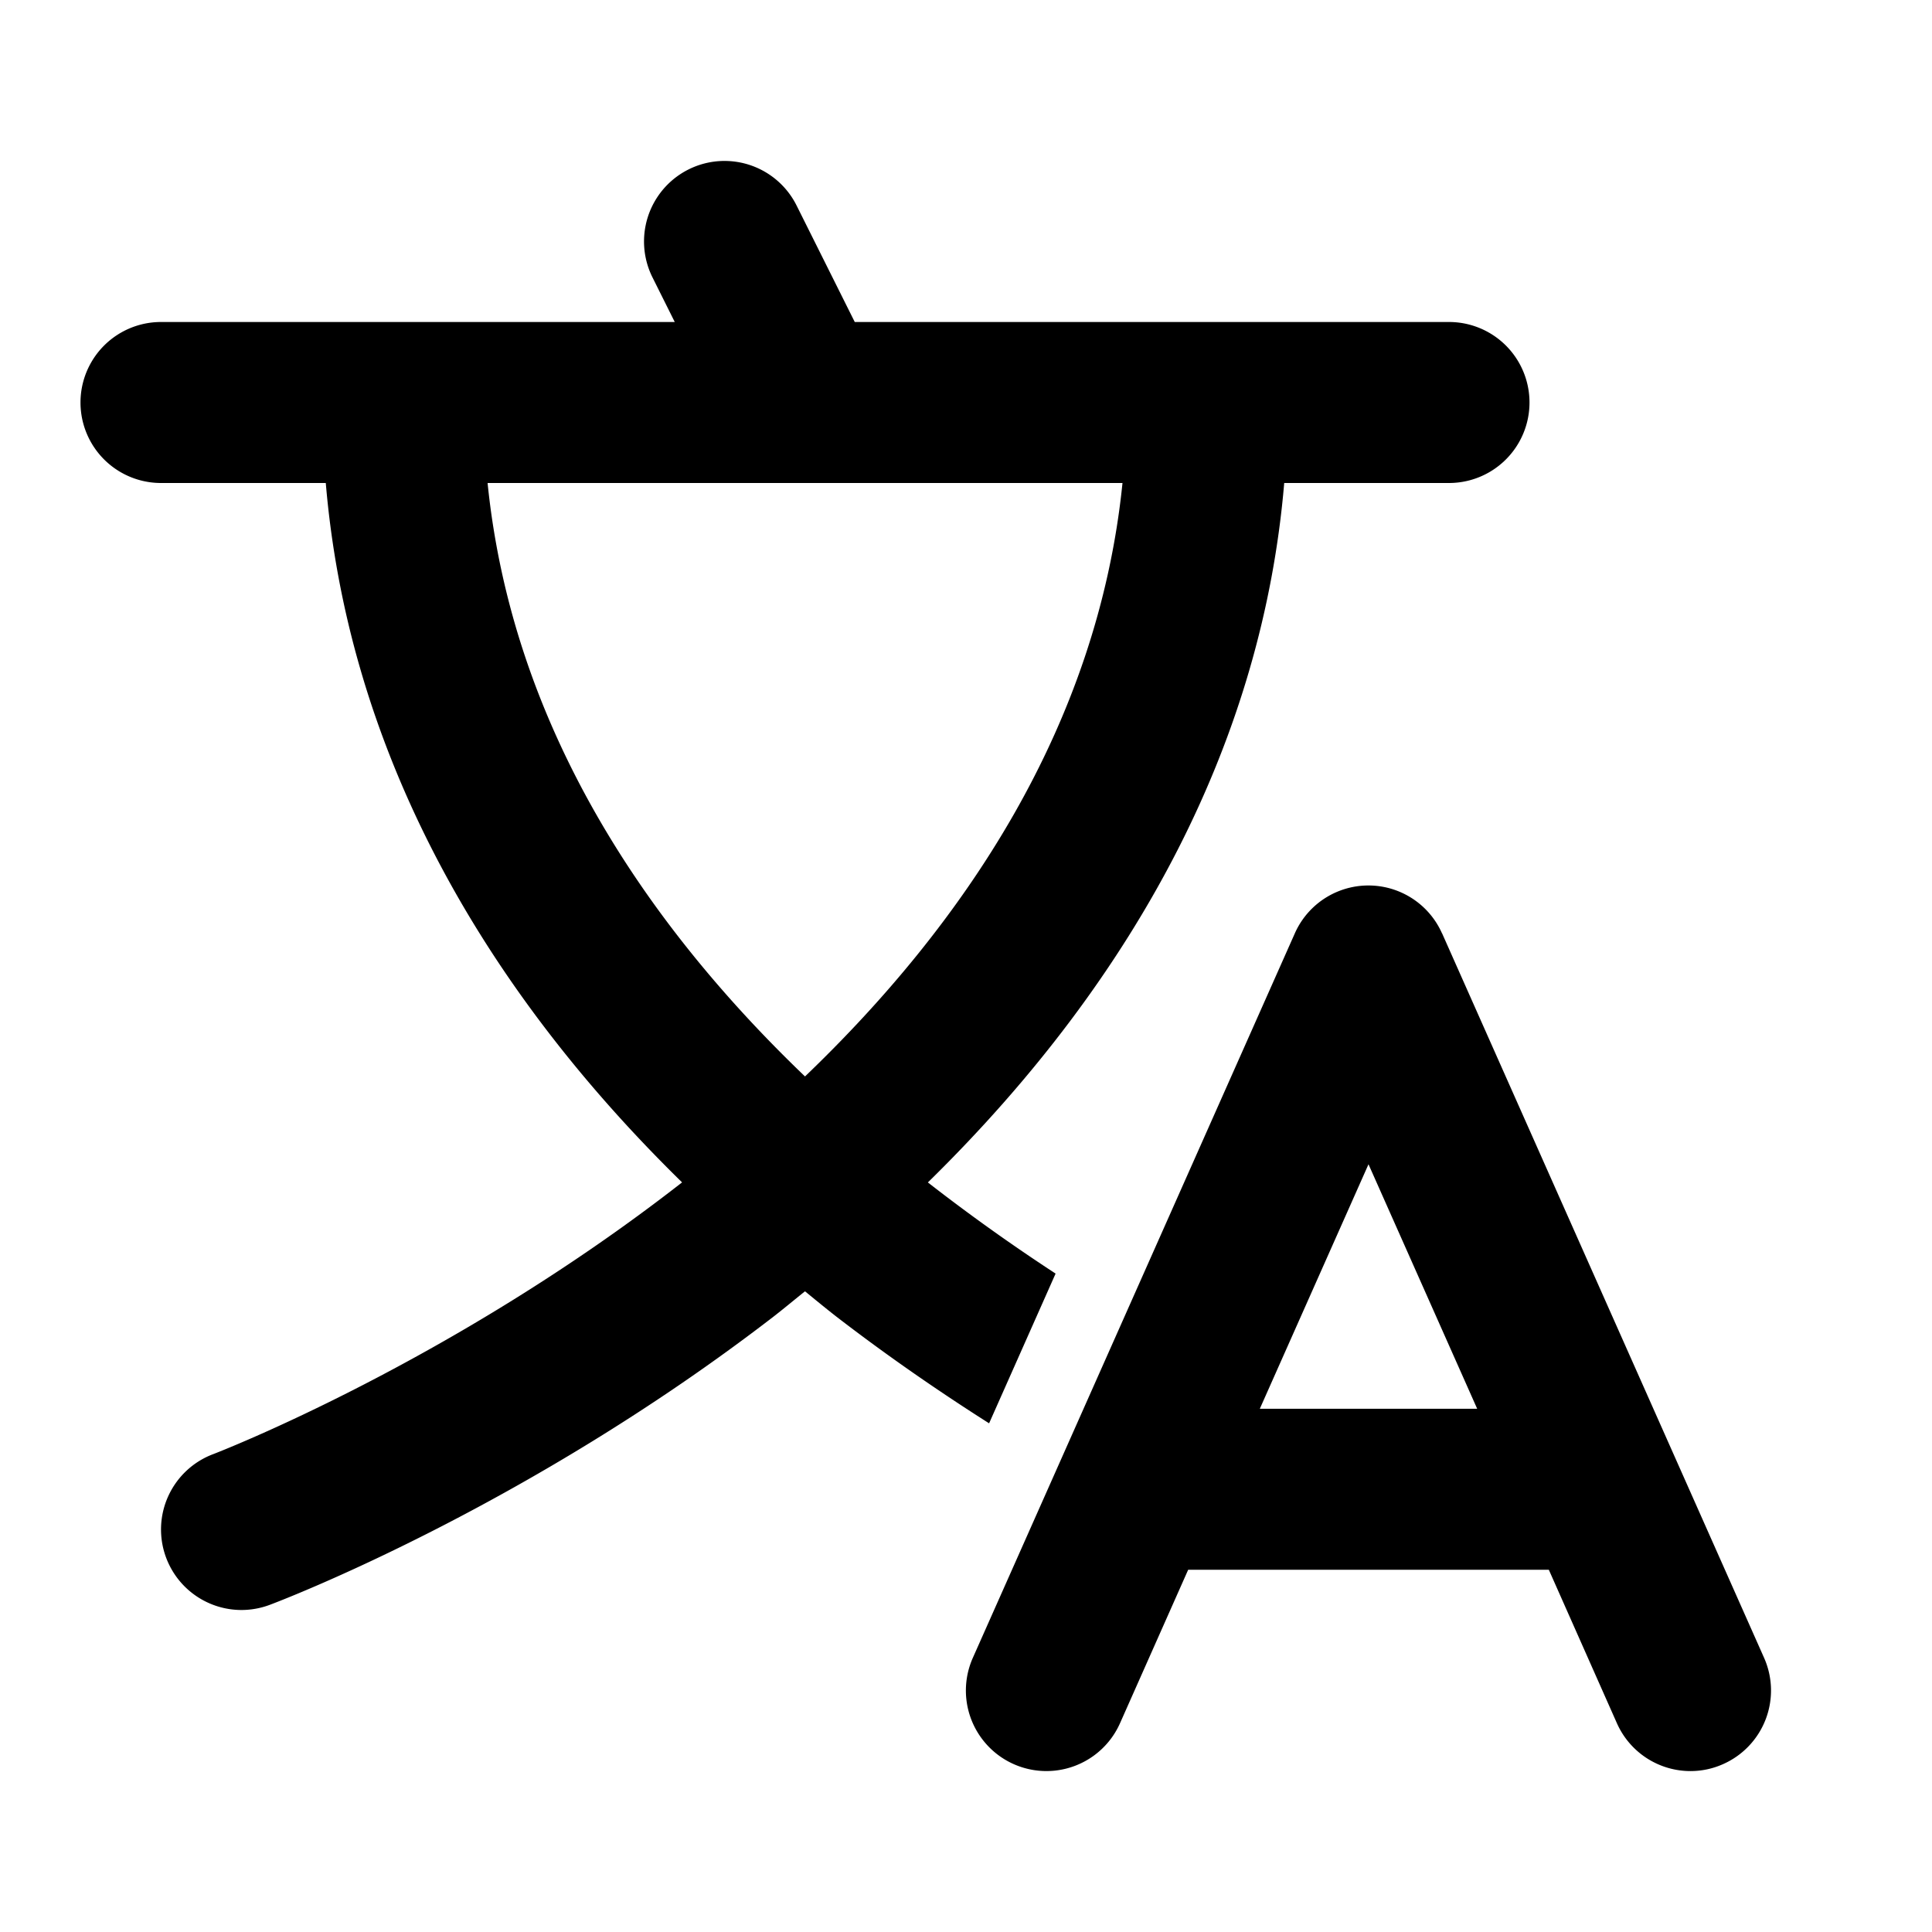 <svg width="24" height="24" viewBox="0 0 24 24">
   <path d="M11.527 14.689a23.576 23.576 0 0 0 1.586 1.132l-.826 1.86c-.614-.39-1.254-.83-1.898-1.326-.09-.07-.176-.14-.262-.21L10 16.041a18.39 18.39 0 0 0-.125.101c-.087.071-.174.142-.264.212-3.084 2.377-6.132 3.534-6.26 3.582a1.005 1.005 0 0 1-.35.064 1 1 0 0 1-.937-.649 1 1 0 0 1 .584-1.287c.058-.022 2.967-1.146 5.825-3.376C5.821 12.092 4.312 9.136 4.047 6H2a1 1 0 0 1 0-2h6.382l-.276-.553a1 1 0 0 1 1.789-.895L10.618 4H18a1 1 0 0 1 0 2h-2.047c-.265 3.135-1.774 6.09-4.426 8.688ZM6.057 6c.307 3.03 1.975 5.486 3.943 7.372C11.968 11.486 13.636 9.03 13.944 6H6.056Zm11.857 5.594 4 9a1 1 0 0 1-.508 1.32.99.99 0 0 1-.405.087 1 1 0 0 1-.915-.594L19.24 19.5h-4.48l-.847 1.907a1 1 0 1 1-1.828-.813l4-9a1 1 0 0 1 1.828 0ZM17 14.463 15.65 17.5h2.7L17 14.463Z"/>
</svg>
